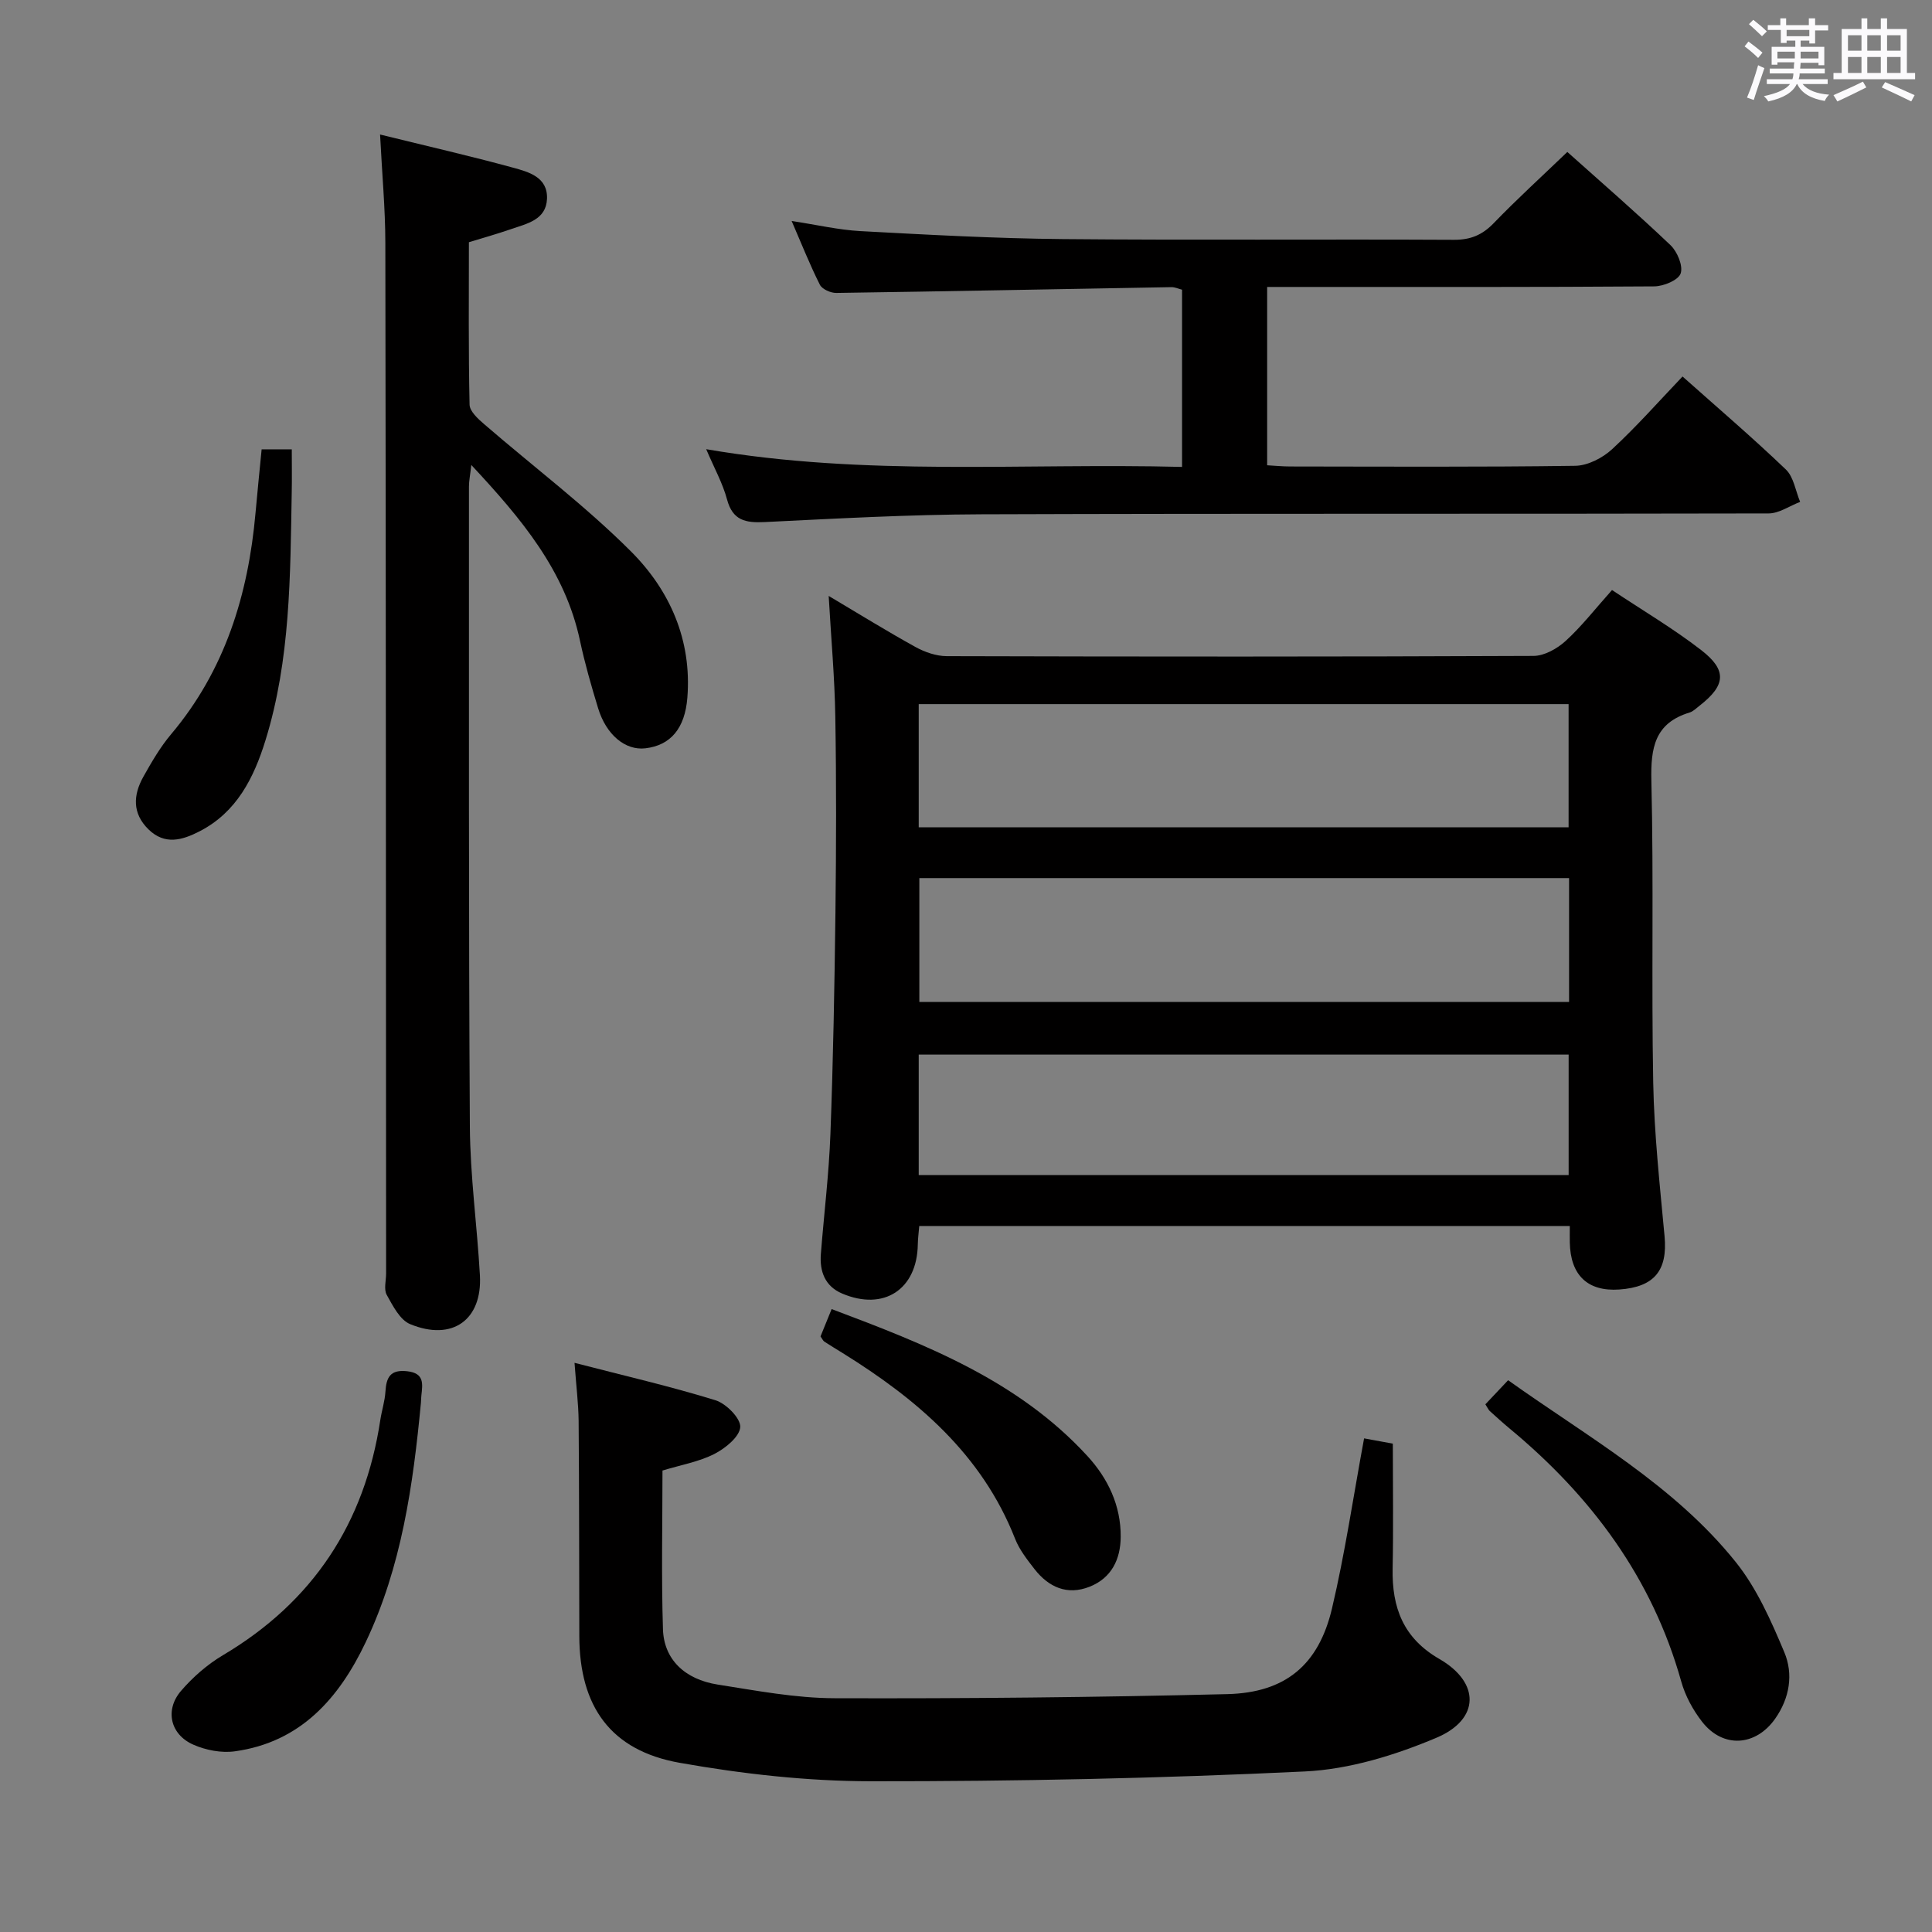 <svg enable-background="new 0 0 400 400" viewBox="0 0 400 400" xmlns="http://www.w3.org/2000/svg"><rect x="0" y="0" width="400" height="400" fill="#808080" stroke="none"/><path d="m361.2 9.6.8-1c.9.7 1.9 1.4 2.9 2.3l-.9 1.1c-1-1-2-1.8-2.8-2.4zm.5 10.6c.9-2.1 1.6-4.3 2.3-6.7.4.2.8.4 1.3.6-.7 2.1-1.5 4.3-2.2 6.6zm.4-15.2.9-.9c1 .8 2 1.6 2.8 2.4l-1 1c-.9-.9-1.8-1.7-2.7-2.5zm12.5-1.2h1.2v1.4h2.7v1.1h-2.7v2.7h-1.2v-.6h-1.8v1.3h4.9v3.8h-1.2v-.5h-3.7c0 .4-.1.9-.1 1.2h5.1v1h-5.2c0 .5-.1.9-.2 1.2h6v1h-5.2c1.1 1.3 2.9 2 5.5 2.2-.4.4-.7.8-.9 1.3-2.9-.5-4.8-1.6-5.7-3.5h-.1c-.8 1.7-2.7 2.9-5.9 3.6-.2-.4-.6-.8-.9-1.1 2.8-.6 4.6-1.4 5.4-2.5h-4.8v-1h5.3c.1-.3.2-.7.2-1.2h-4.9v-1h5c0-.4 0-.8.1-1.3h-3.5v.5h-1.2v-3.7h4.9v-1.3h-1.8v.5h-1.2v-2.7h-2.7v-1h2.6v-1.4h1.2v1.4h4.7v-1.4zm-6.6 8.3h3.6c0-.4 0-.9 0-1.4h-3.6zm1.9-4.6h4.7v-1.3h-4.7zm6.6 3.2h-3.7v1.4h3.7z" fill="#fbfafc"/><path d="m385.3 3.8h1.3v2.2h2.8v-2.2h1.3v2.2h4.1v9.1h1.7v1.3h-16.9v-1.3h1.7v-9.1h4.1v-2.2zm.4 13.1.7 1.2c-1.8.9-3.8 1.9-6 2.9-.2-.4-.5-.8-.8-1.3 2.3-1 4.3-1.9 6.1-2.8zm-3.1-6.4h2.8v-3.2h-2.8zm0 4.6h2.8v-3.3h-2.8zm4-4.6h2.8v-3.2h-2.8zm0 4.6h2.8v-3.3h-2.8zm3.7 1.9c2.1.9 4.1 1.8 6.1 2.7l-.7 1.3c-2.2-1.1-4.2-2-6.1-2.9zm3.2-9.7h-2.8v3.2h2.8v-3.1zm-2.8 7.8h2.8v-3.3h-2.8z" fill="#fbfafc"/><g fill="#010000"><path d="m333.75 122.16c6.4 4.26 12.72 7.99 18.47 12.44 5.42 4.19 5.06 7.3-.36 11.52-.66.51-1.3 1.17-2.05 1.4-7.22 2.19-8.07 7.3-7.91 14.12.5 20.82-.01 41.66.38 62.49.2 10.62 1.37 21.24 2.35 31.83.65 7.06-2.09 10.51-9.38 11.02-6.54.45-10.12-2.95-10.24-9.77-.02-.99 0-1.98 0-3.38-44.97 0-89.67 0-134.69 0-.1 1.27-.28 2.55-.3 3.82-.14 9.31-7.04 13.84-15.67 10.16-3.53-1.5-4.68-4.55-4.4-8.19.65-8.28 1.67-16.55 1.98-24.84.57-15.3.85-30.61 1.04-45.92.16-13.5.2-27-.03-40.49-.13-8.11-.87-16.22-1.37-24.99 6.3 3.74 12.06 7.31 17.98 10.58 1.93 1.06 4.29 1.88 6.46 1.89 40.5.11 80.99.13 121.49-.05 2.26-.01 4.91-1.51 6.66-3.11 3.3-3.01 6.07-6.59 9.59-10.53zm-8.99 23.62c-45.09 0-89.78 0-134.55 0v25.51h134.55c0-8.54 0-16.81 0-25.51zm.1 36.02c-45.2 0-89.89 0-134.52 0v25.65h134.52c0-8.68 0-16.98 0-25.65zm-.09 36.54c-45.09 0-89.78 0-134.56 0v24.95h134.56c0-8.38 0-16.48 0-24.95z"/><path d="m78.69 27.85c9.82 2.42 18.7 4.45 27.48 6.85 3.27.89 7.27 1.96 7.08 6.47-.18 4.36-4.16 5.13-7.42 6.26-2.81.97-5.67 1.77-8.75 2.72 0 11.34-.11 22.49.14 33.63.03 1.37 1.73 2.93 2.99 4.01 10.16 8.79 20.97 16.92 30.44 26.39 8.03 8.04 12.61 18.32 11.66 30.27-.5 6.33-3.45 9.87-8.7 10.48-4.13.48-8.1-2.76-9.79-8.34-1.4-4.6-2.74-9.24-3.74-13.94-3.08-14.49-12.09-25.22-22.5-36.38-.24 2.13-.49 3.31-.49 4.5.02 44.14-.08 88.28.19 132.42.06 10.28 1.5 20.56 2.08 30.84.52 9.23-5.7 13.72-14.44 10.12-2.12-.87-3.59-3.8-4.85-6.06-.64-1.15-.13-2.94-.13-4.44-.04-71.13-.04-142.25-.16-213.38-.01-7.11-.68-14.22-1.09-22.42z"/><path d="m324.5 31.46c7.08 6.34 14.38 12.65 21.35 19.29 1.42 1.35 2.65 4.3 2.11 5.87-.48 1.39-3.54 2.66-5.47 2.67-24.66.18-49.33.12-73.99.12-1.96 0-3.92 0-6.15 0v36.92c1.59.09 3.2.25 4.8.25 19.67.02 39.33.14 58.99-.14 2.59-.04 5.66-1.62 7.63-3.44 5.11-4.72 9.73-9.97 14.58-15.05 7.32 6.52 14.54 12.69 21.39 19.25 1.63 1.56 2.01 4.44 2.96 6.71-2.18.83-4.36 2.39-6.54 2.39-54.33.13-108.66-.01-162.99.18-14.96.05-29.93.88-44.88 1.61-3.95.19-6.6-.33-7.77-4.7-.89-3.33-2.63-6.44-4.31-10.39 33.01 5.7 65.66 2.82 98.52 3.67 0-12.55 0-24.48 0-36.69-.68-.17-1.45-.54-2.2-.53-23.13.4-46.26.87-69.39 1.2-1.15.02-2.92-.77-3.39-1.69-2.07-4.11-3.77-8.41-5.85-13.21 5.15.78 9.68 1.85 14.26 2.1 13.94.75 27.9 1.52 41.85 1.65 27 .25 54 .01 80.99.15 3.46.02 5.9-1 8.28-3.47 4.73-4.9 9.78-9.5 15.22-14.72z"/><path d="m118.95 282.16c10.34 2.68 19.87 4.87 29.19 7.75 2.2.68 5.22 3.74 5.12 5.54-.12 2-3.08 4.41-5.35 5.57-3.2 1.63-6.91 2.27-10.75 3.44 0 10.93-.25 21.92.1 32.88.2 6.19 4.48 10.35 11.32 11.43 8.03 1.26 16.14 2.81 24.22 2.83 27.1.09 54.21-.19 81.31-.85 12.03-.3 18.9-6.05 21.66-17.72 2.7-11.43 4.4-23.09 6.65-35.23 2.21.4 4.37.8 5.95 1.09 0 8.96.13 17.4-.04 25.85-.16 8.08 2.18 14.41 9.69 18.74 8.43 4.86 8.43 12.48-.61 16.3-8.57 3.62-18.03 6.54-27.24 6.98-29.91 1.43-59.89 2.06-89.83 2.03-13.22-.01-26.59-1.51-39.62-3.82-14.31-2.54-20.75-11.67-20.78-26.26-.04-14.83-.02-29.66-.14-44.5-.04-3.61-.5-7.21-.85-12.05z"/><path d="m307.53 290.75c1.6-1.69 3.05-3.23 4.71-4.99 16.56 11.81 34.36 21.71 47.14 37.66 4.35 5.43 7.31 12.15 10.04 18.65 1.91 4.54 1.12 9.49-1.9 13.78-4.02 5.71-10.8 6.17-15.12.62-1.9-2.44-3.49-5.37-4.32-8.34-6.01-21.45-18.62-38.35-35.53-52.37-1.41-1.17-2.76-2.4-4.12-3.63-.24-.22-.37-.55-.9-1.38z"/><path d="m87.15 290.42c-1.62 17.04-4 33.95-11.45 49.61-5.51 11.58-13.48 20.68-27.07 22.56-2.77.39-6-.23-8.59-1.37-4.78-2.09-5.96-7.17-2.57-11.13 2.45-2.85 5.44-5.47 8.67-7.39 18.68-11.07 29.37-27.36 32.6-48.71.3-1.97.94-3.9 1.06-5.87.18-2.96 1-4.61 4.5-4.22 3.6.4 3.2 2.63 2.94 5.02-.05.5-.06 1.01-.09 1.5z"/><path d="m169.88 276.69c.67-1.64 1.4-3.45 2.3-5.66 19.45 7.32 38.58 14.75 52.97 30.44 4.25 4.64 6.92 10.23 6.88 16.71-.03 4.66-1.9 8.53-6.43 10.33-4.63 1.84-8.49.11-11.42-3.65-1.52-1.96-3.13-4.01-4.02-6.28-6.88-17.51-20.3-28.88-35.69-38.44-1.27-.79-2.56-1.56-3.81-2.38-.26-.17-.39-.52-.78-1.07z"/><path d="m54.17 93.03h6.24c0 3.06.05 5.97-.01 8.88-.31 17.29-.25 34.64-5.44 51.38-2.39 7.72-5.95 14.89-13.67 18.84-3.55 1.82-7.17 2.89-10.55-.42-3.4-3.33-3.17-7.14-1.04-10.93 1.7-3.03 3.48-6.1 5.71-8.75 11.18-13.26 15.98-28.89 17.49-45.81.38-4.28.82-8.56 1.27-13.19z"/></g></svg>